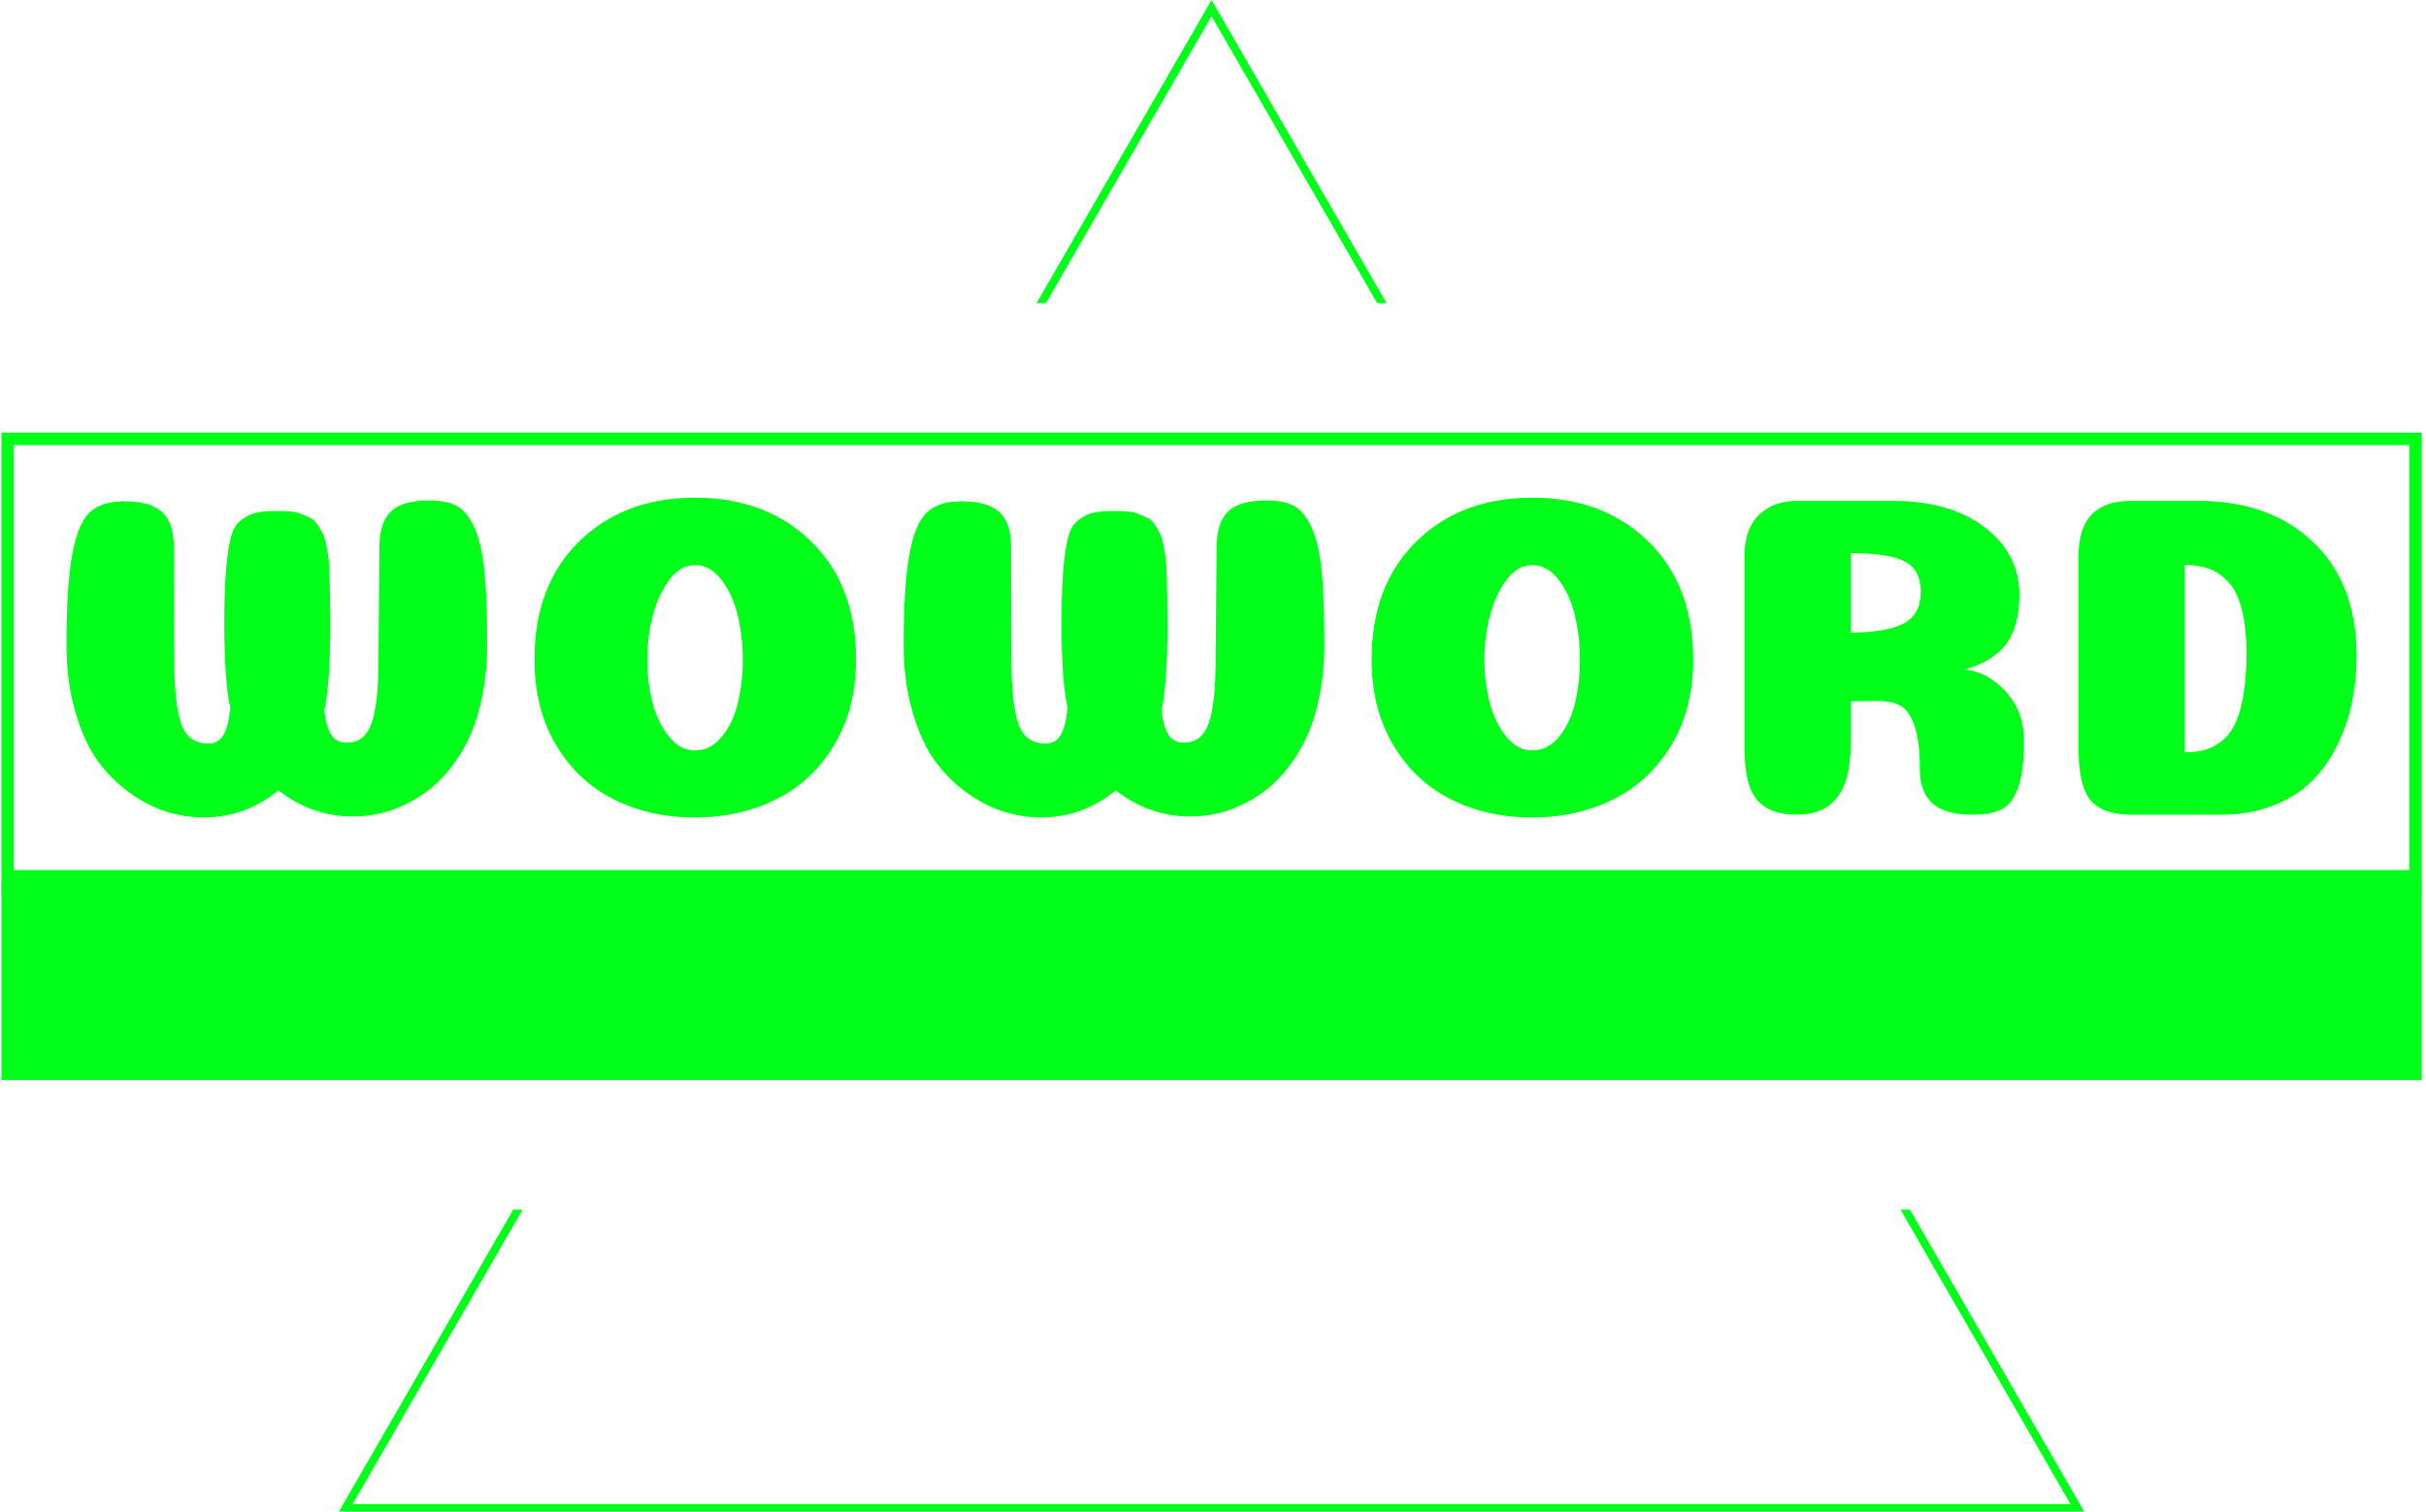 <svg xmlns="http://www.w3.org/2000/svg" version="1.1" xmlnsXlink="http://www.w3.org/1999/xlink" xmlnsSvgjs="http://svgjs.dev/svgjs" width="1000" height="623" viewBox="0 0 1000 623"><g transform="matrix(1,0,0,1,-0.606,0.252)"><svg viewBox="0 0 396 247" data-background-color="#ffffff" preserveAspectRatio="xMidYMid meet" height="623" width="1000" xmlns="http://www.w3.org/2000/svg" xmlnsXlink="http://www.w3.org/1999/xlink"><g id="tight-bounds" transform="matrix(1,0,0,1,0.24,-0.1)"><svg viewBox="0 0 395.52 247.2" height="247.2" width="395.52"><g><svg></svg></g><g><svg viewBox="0 0 395.52 247.2" height="247.2" width="395.52"><g><path xmlns="http://www.w3.org/2000/svg" d="M55.039 247.2l28.602-49.541 1.534 0-27.793 48.14h280.756l-27.793-48.14 1.534 0 28.602 49.541zM197.76 0l28.602 49.541-1.534 0-27.068-46.884-27.068 46.884-1.534 0z" fill="#00ff19" fill-rule="nonzero" stroke="none" stroke-width="1" stroke-linecap="butt" stroke-linejoin="miter" stroke-miterlimit="10" stroke-dasharray="" stroke-dashoffset="0" font-family="none" font-weight="none" font-size="none" text-anchor="none" style="mix-blend-mode: normal" data-fill-palette-color="tertiary"></path></g><g transform="matrix(1,0,0,1,0,70.7)"><svg viewBox="0 0 395.52 105.799" height="105.799" width="395.52"><g><svg viewBox="0 0 395.52 105.799" height="105.799" width="395.52"><g><svg viewBox="0 0 395.52 105.799" height="105.799" width="395.52"><g><svg viewBox="0 0 395.52 105.799" height="105.799" width="395.52"><g><rect width="395.52" height="73.504" fill="none" stroke-width="4.058" stroke="#00ff19" data-fill-palette-color="none" data-stroke-palette-color="tertiary"></rect><rect width="395.52" height="32.295" y="73.504" fill="#00ff19" data-fill-palette-color="tertiary"></rect></g><g><svg viewBox="0 0 395.52 73.504" height="73.504" width="395.52"><g transform="matrix(1,0,0,1,10.623,10.623)"><svg width="374.273" viewBox="2.6 -34.55 249.59 34.85" height="52.257" data-palette-color="#00ff19"><path d="M33.15-7.85L33.15-7.85Q35.1-7.85 35.85-9.98 36.6-12.1 36.6-16.9L36.6-16.9 36.7-29.15Q36.7-31.8 37.93-33.02 39.15-34.25 42.15-34.25L42.15-34.25Q44-34.25 45.13-33.65 46.25-33.05 47.05-31.3 47.85-29.55 48.15-26.55 48.45-23.55 48.45-18.6L48.45-18.6Q48.45-15.65 47.95-13.1 47.45-10.55 46.6-8.65 45.75-6.75 44.58-5.23 43.4-3.7 42.1-2.7 40.8-1.7 39.35-1.03 37.9-0.35 36.52-0.08 35.15 0.2 33.85 0.2L33.85 0.2Q29.35 0.2 25.7-2.65L25.7-2.65Q22.1 0.3 17.55 0.3L17.55 0.3Q15.6 0.3 13.65-0.28 11.7-0.85 9.68-2.25 7.65-3.65 6.1-5.73 4.55-7.8 3.58-11.13 2.6-14.45 2.6-18.5L2.6-18.5Q2.6-25.05 3.23-28.4 3.85-31.75 5.13-32.95 6.4-34.15 8.85-34.15L8.85-34.15Q10.9-34.15 12.1-33.58 13.3-33 13.8-31.9 14.3-30.8 14.3-29.05L14.3-29.05 14.35-16.85Q14.35-12.05 15.1-9.9 15.85-7.75 18.05-7.75L18.05-7.75Q19.15-7.75 19.7-8.68 20.25-9.6 20.45-11.65L20.45-11.65Q19.8-14.55 19.8-20.7L19.8-20.7Q19.8-24.15 19.95-26.2 20.1-28.25 20.4-29.75 20.7-31.25 21.4-31.9 22.1-32.55 22.98-32.83 23.85-33.1 25.4-33.1L25.4-33.1Q26.3-33.1 26.98-33.05 27.65-33 28.25-32.75 28.85-32.5 29.25-32.3 29.65-32.1 30-31.55 30.35-31 30.55-30.6 30.75-30.2 30.93-29.3 31.1-28.4 31.18-27.73 31.25-27.05 31.28-25.73 31.3-24.4 31.33-23.43 31.35-22.45 31.35-20.65L31.35-20.65Q31.35-14.35 30.7-11.35L30.7-11.35Q30.9-9.55 31.45-8.7 32-7.85 33.15-7.85ZM71.1-7L71.1-7Q72.8-7 74.02-8.5 75.25-10 75.77-12.2 76.3-14.4 76.3-16.9L76.3-16.9Q76.3-19.45 75.75-21.73 75.2-24 73.97-25.6 72.75-27.2 71.1-27.2L71.1-27.2Q69.5-27.2 68.3-25.6 67.1-24 66.5-21.7 65.9-19.4 65.9-16.9L65.9-16.9Q65.9-14.4 66.47-12.2 67.05-10 68.27-8.5 69.5-7 71.1-7ZM79.95-1.68Q76 0.3 71.07 0.3 66.15 0.3 62.22-1.68 58.3-3.65 55.95-7.6 53.6-11.55 53.6-16.9L53.6-16.9Q53.6-25 58.47-29.78 63.35-34.55 71.1-34.55 78.85-34.55 83.75-29.78 88.65-25 88.65-16.9L88.65-16.9Q88.65-11.55 86.27-7.6 83.9-3.65 79.95-1.68ZM124.4-7.85L124.4-7.85Q126.34-7.85 127.09-9.98 127.84-12.1 127.84-16.9L127.84-16.9 127.95-29.15Q127.95-31.8 129.17-33.02 130.4-34.25 133.4-34.25L133.4-34.25Q135.25-34.25 136.37-33.65 137.5-33.05 138.3-31.3 139.09-29.55 139.4-26.55 139.69-23.55 139.69-18.6L139.69-18.6Q139.69-15.65 139.19-13.1 138.69-10.55 137.84-8.65 137-6.75 135.82-5.23 134.65-3.7 133.34-2.7 132.05-1.7 130.59-1.03 129.15-0.35 127.77-0.08 126.4 0.2 125.09 0.2L125.09 0.2Q120.59 0.2 116.95-2.65L116.95-2.65Q113.34 0.3 108.8 0.3L108.8 0.3Q106.84 0.3 104.9-0.28 102.95-0.85 100.92-2.25 98.9-3.65 97.34-5.73 95.8-7.8 94.82-11.13 93.84-14.45 93.84-18.5L93.84-18.5Q93.84-25.05 94.47-28.4 95.09-31.75 96.37-32.95 97.65-34.15 100.09-34.15L100.09-34.15Q102.15-34.15 103.34-33.58 104.55-33 105.05-31.9 105.55-30.8 105.55-29.05L105.55-29.05 105.59-16.85Q105.59-12.05 106.34-9.9 107.09-7.75 109.3-7.75L109.3-7.75Q110.4-7.75 110.95-8.68 111.5-9.6 111.7-11.65L111.7-11.65Q111.05-14.55 111.05-20.7L111.05-20.7Q111.05-24.15 111.2-26.2 111.34-28.25 111.65-29.75 111.95-31.25 112.65-31.9 113.34-32.55 114.22-32.83 115.09-33.1 116.65-33.1L116.65-33.1Q117.55-33.1 118.22-33.05 118.9-33 119.5-32.75 120.09-32.5 120.5-32.3 120.9-32.1 121.25-31.55 121.59-31 121.8-30.6 122-30.2 122.17-29.3 122.34-28.4 122.42-27.73 122.5-27.05 122.52-25.73 122.55-24.4 122.57-23.43 122.59-22.45 122.59-20.65L122.59-20.65Q122.59-14.35 121.95-11.35L121.95-11.35Q122.15-9.55 122.7-8.7 123.25-7.85 124.4-7.85ZM162.34-7L162.34-7Q164.04-7 165.27-8.5 166.49-10 167.02-12.2 167.54-14.4 167.54-16.9L167.54-16.9Q167.54-19.45 166.99-21.73 166.44-24 165.22-25.6 163.99-27.2 162.34-27.2L162.34-27.2Q160.74-27.2 159.54-25.6 158.34-24 157.74-21.7 157.14-19.4 157.14-16.9L157.14-16.9Q157.14-14.4 157.72-12.2 158.29-10 159.52-8.5 160.74-7 162.34-7ZM171.19-1.68Q167.24 0.3 162.32 0.3 157.39 0.3 153.47-1.68 149.54-3.65 147.19-7.6 144.84-11.55 144.84-16.9L144.84-16.9Q144.84-25 149.72-29.78 154.59-34.55 162.34-34.55 170.09-34.55 174.99-29.78 179.89-25 179.89-16.9L179.89-16.9Q179.89-11.55 177.52-7.6 175.14-3.65 171.19-1.68ZM204.69-24.3L204.69-24.3Q204.69-26.7 202.94-27.6 201.19-28.5 197.04-28.5L197.04-28.5 197.04-19.85Q200.94-19.85 202.81-20.83 204.69-21.8 204.69-24.3ZM197.04-12.35L197.04-7.5Q197.04 0 191.19 0L191.19 0Q188.24 0 186.87-1.58 185.49-3.15 185.49-7.15L185.49-7.15 185.49-28.25Q185.49-31.15 187.06-32.68 188.64-34.2 191.19-34.2L191.19-34.2 201.69-34.2Q207.84-34.2 211.64-31.33 215.44-28.45 215.44-23.95L215.44-23.95Q215.44-20.55 214.02-18.63 212.59-16.7 209.44-15.8L209.44-15.8Q211.84-15.65 213.89-13.48 215.94-11.3 215.94-8.05L215.94-8.05Q215.94-4.75 215.31-2.98 214.69-1.2 213.54-0.6 212.39 0 210.29 0L210.29 0Q207.34 0 205.97-1.23 204.59-2.45 204.59-4.95L204.59-4.95Q204.59-8.05 203.99-9.73 203.39-11.4 202.44-11.9 201.49-12.4 199.79-12.4L199.79-12.4 197.04-12.35ZM233.44-27.25L233.44-6.8Q234.74-6.8 235.71-7.08 236.69-7.35 237.56-8.08 238.44-8.8 238.99-10 239.54-11.2 239.86-13.08 240.19-14.95 240.19-17.5L240.19-17.5Q240.19-20.35 239.69-22.33 239.19-24.3 238.24-25.33 237.29-26.35 236.16-26.78 235.04-27.2 233.44-27.25L233.44-27.25ZM227.59-34.2L234.94-34.2Q242.74-34.2 247.46-29.7 252.19-25.2 252.19-17.3L252.19-17.3Q252.19-14.75 251.71-12.35 251.24-9.95 250.14-7.68 249.04-5.4 247.39-3.73 245.74-2.05 243.19-1.03 240.64 0 237.44 0L237.44 0 227.59 0Q224.54 0 223.21-1.55 221.89-3.1 221.89-7.15L221.89-7.15 221.89-28.25Q221.89-34.2 227.59-34.2L227.59-34.2Z" opacity="1" transform="matrix(1,0,0,1,0,0)" fill="#00ff19" class="undefined-text-0" data-fill-palette-color="primary" id="text-0"></path></svg></g></svg></g></svg></g></svg></g></svg></g></svg></g></svg></g><defs></defs></svg><rect width="395.52" height="247.2" fill="none" stroke="none" visibility="hidden"></rect></g></svg></g></svg>